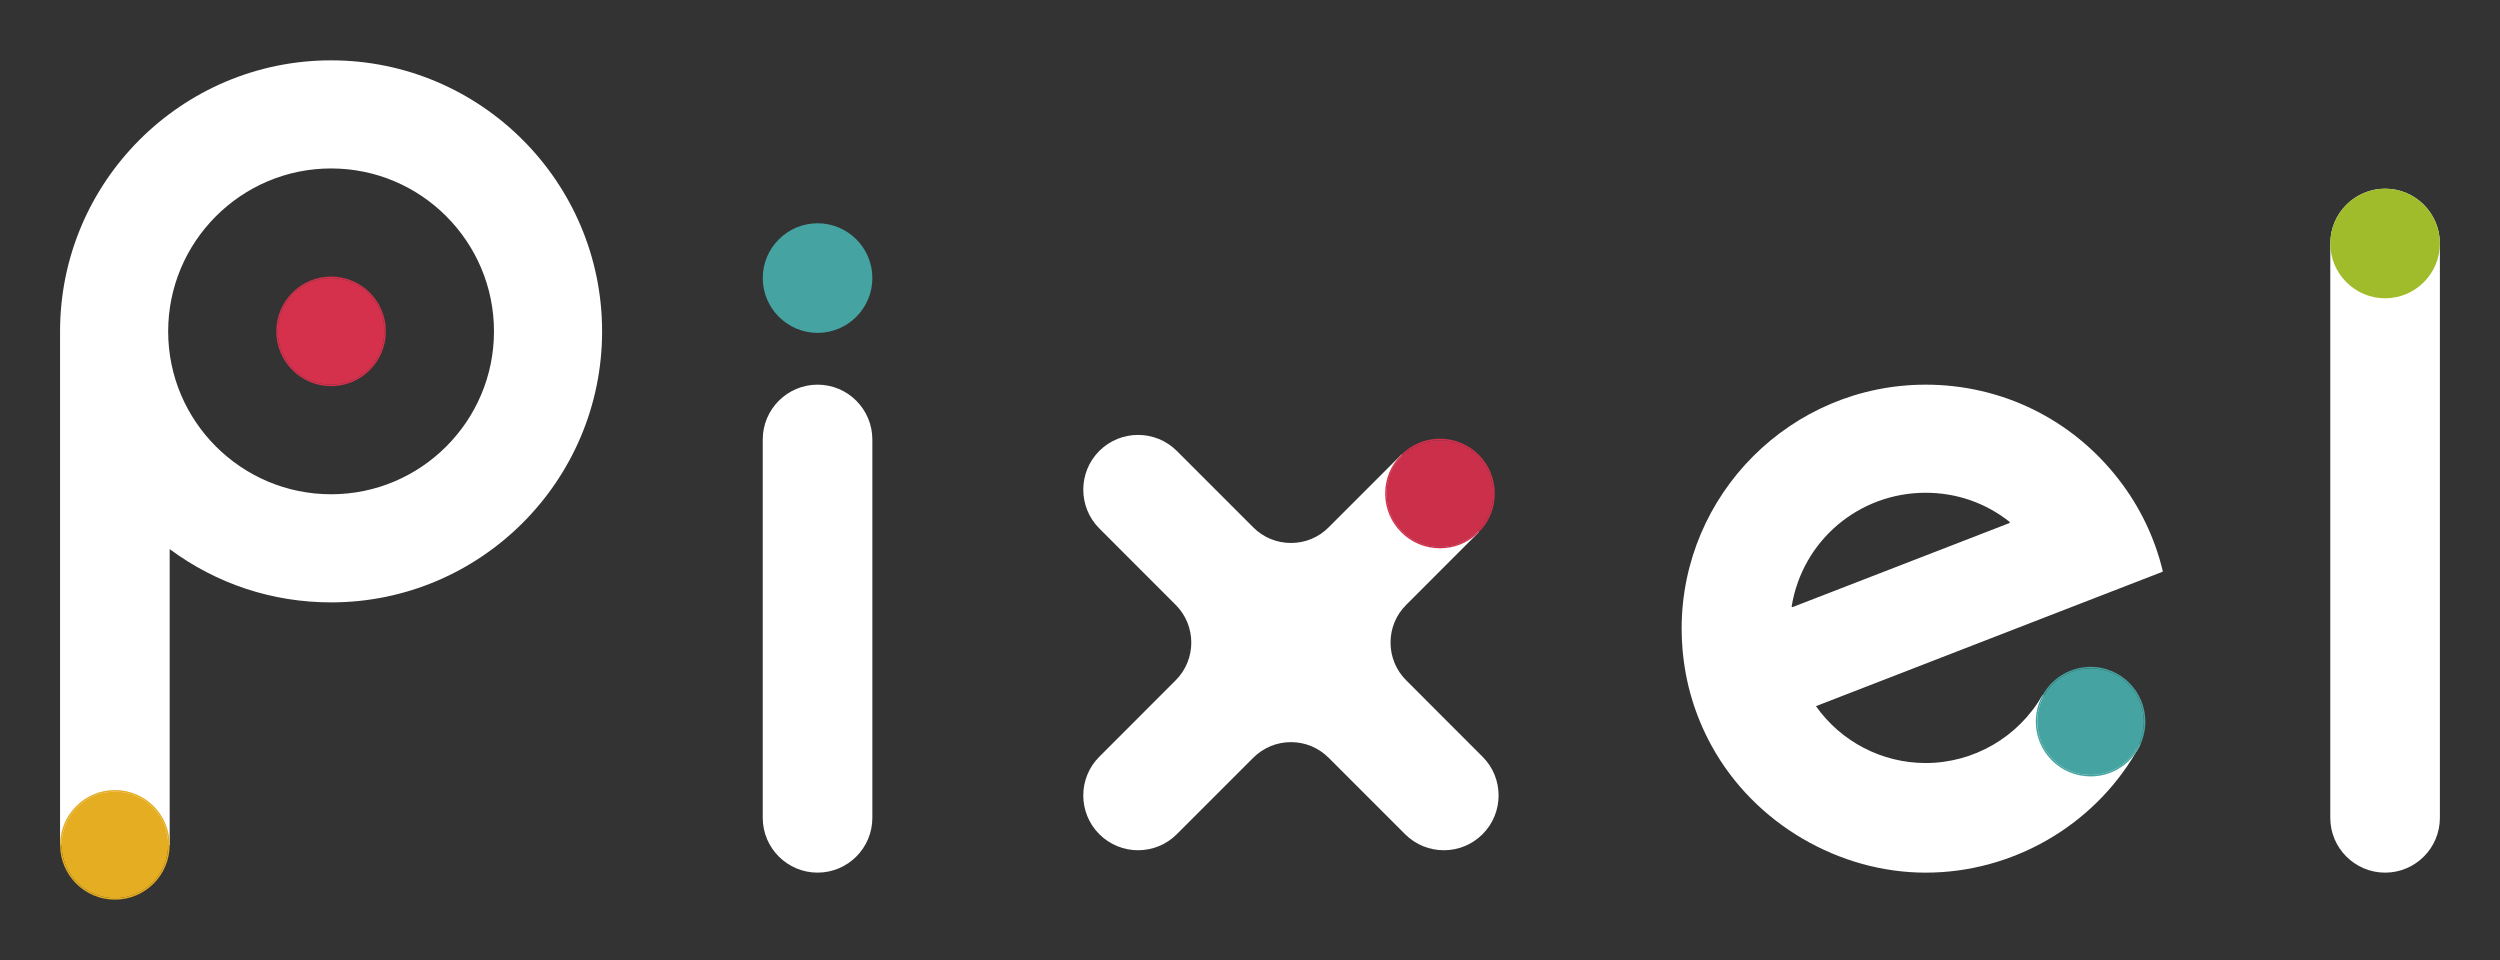 <?xml version="1.0" encoding="UTF-8"?><svg id="logo" xmlns="http://www.w3.org/2000/svg" viewBox="0 0 2324.46 892.61"><rect x="0" y="0" width="2324.46" height="892.61" fill="#333333" stroke="none"/><defs><style>.cls-1{fill:#45a4a1;}.cls-1,.cls-2,.cls-3,.cls-4,.cls-5,.cls-6,.cls-7{stroke-width:0px;}.cls-2{fill:#161615;}.cls-3{fill:#cc2f4a;}.cls-4{fill:#d5314c;}.cls-5{fill:#a0bc2b;}.cls-6{fill:#fff;}.cls-7{fill:#e4ad22;}</style></defs><path class="cls-2" d="M1893.52,671.66c-.38,0-.7-.31-.7-.7-.05-13.63,5.2-26.42,14.79-36.04,9.6-9.63,22.4-14.92,36.05-14.92.43,0,.81.28.81.7,0,.38-.31.7-.7.7h-.11c-13.27,0-25.72,5.15-35.06,14.51-9.33,9.35-14.44,21.79-14.39,35.05,0,.38-.31.7-.69.7h0Z"/><path class="cls-6" d="M2268.57,226.37v534.07c0,28.09-22.84,50.93-50.93,50.93s-50.98-22.84-50.98-50.93V226.37c0-28.09,22.9-50.93,50.98-50.93s50.93,22.84,50.93,50.93Z"/><path class="cls-6" d="M2010.92,530.93c.06.34-.11.67-.45.78l-95.27,36.91-226.77,87.95c23.4,33.11,61.48,52.88,102.02,52.88,44.62,0,86.16-24.07,108.39-62.82.06,0,.06-.06.11-.11.11-.22.34-.39.61-.39.39,0,.67.34.67.73,0,.34-.17.56-.28.61l86.16,49.2c.78-1.34,1.56-2.79,2.35-4.24.11-.22.17-.28.17-.34.11-.39.5-.56.89-.45.34.11.56.5.45.89-.06.17-.17.34-.22.45-.84,1.56-1.62,3.02-2.4,4.41-.39.67-.89,1.34-1.34,2.07-40.49,69.02-115.48,111.91-195.56,111.91s-159.09-45.18-198.96-117.83c-15.41-27.98-24.51-58.35-27.14-90.3-.5-6.37-.78-12.68-.78-18.71,0-125.09,101.8-226.88,226.88-226.88,70.81,0,136.25,32.16,179.64,88.29,19.6,25.35,33.34,53.94,40.82,84.99ZM1868.63,485.58c0-.06.06-.06.06-.11-.06-.06-.11-.06-.17-.11,0-.06,0-.11-.06-.17-22.39-17.7-49.36-27.03-78.01-27.03-62.1,0-114.53,44.39-124.58,105.54-.06.06,0,.11,0,.17v.17c0,.06.06,0,.06.06.11.17.28.34.5.39h.11c.06,0,.17,0,.22-.06l201.48-78.07c.06,0,.11-.06.17-.11s.11-.06.17-.11v-.06c.06-.11.06-.17.06-.28.06-.06.06-.17,0-.22Z"/><path class="cls-6" d="M1378.46,703.59c19.88,19.82,19.88,52.16,0,72.04-9.94,9.94-22.95,14.91-36.02,14.91s-26.08-4.97-36.02-14.91l-71.09-71.09c-9.38-9.33-21.78-14.52-35.01-14.52s-25.69,5.19-35.07,14.52l-71.09,71.09c-19.88,19.88-52.16,19.88-72.04,0-19.88-19.88-19.88-52.21,0-72.04l71.03-71.09c19.32-19.32,19.32-50.76,0-70.08l-71.03-71.09c-19.88-19.88-19.88-52.21,0-72.09,19.88-19.82,52.16-19.82,72.04,0l71.09,71.09c9.38,9.38,21.78,14.52,35.07,14.52s25.63-5.14,35.01-14.52l67.51-67.51c.11-.11.34-.17.5-.17s.39.06.5.17c.22.28.22.73,0,1.01-4.69,4.69-8.32,10.16-10.78,16.08-2.46,5.98-3.74,12.34-3.74,18.99,0,27.31,22.22,49.53,49.53,49.53,13.23,0,25.69-5.14,35.07-14.52.22-.28.73-.28.95,0,.28.28.28.73,0,1.01l-67.46,67.51c-9.38,9.33-14.52,21.78-14.52,35.01s5.14,25.69,14.52,35.07l71.03,71.09Z"/><path class="cls-6" d="M811.1,408.63v351.8c0,28.09-22.84,50.93-50.93,50.93s-50.98-22.84-50.98-50.93v-351.8c0-28.14,22.9-50.98,50.98-50.98s50.93,22.84,50.93,50.98Z"/><path class="cls-6" d="M307.86,56.11c138.93,0,251.96,113.02,251.96,252.01s-113.02,251.96-251.96,251.96c-54.56,0-106.38-17.14-150.1-49.53v275.02c0,.34-.28.67-.67.67s-.73-.34-.73-.67v-2.74l-99.12,1.01v1.73c0,.34-.28.67-.67.67s-.73-.34-.73-.67v-477.45c0-138.99,113.08-252.01,252.01-252.01ZM459.3,308.12c0-83.54-67.9-151.5-151.44-151.5s-151.5,67.96-151.5,151.5,67.96,151.44,151.5,151.44,151.44-67.96,151.44-151.44Z"/><path class="cls-5" d="M2217.64,175.44c28.09,0,50.93,22.84,50.93,50.93s-22.84,50.98-50.93,50.98-50.98-22.9-50.98-50.98,22.9-50.93,50.98-50.93Z"/><path class="cls-1" d="M1994.72,670.98c0,7.37-1.62,14.85-4.8,21.61-.73,1.68-3.13,5.58-3.74,6.59,0,.06-.06.17-.11.22-.06.11-.11.22-.22.28-9.44,13.9-25.13,22.22-42.05,22.22-28.09,0-50.98-22.84-50.98-50.93,0-2.79.22-5.36.61-7.76,3.07-20.16,17.81-36.46,37.58-41.6,4.19-1.06,8.49-1.62,12.79-1.62,28.09,0,50.93,22.84,50.93,50.98ZM1988.69,691.97c3.02-6.59,4.63-13.85,4.63-21,0-27.36-22.22-49.59-49.53-49.59-4.19,0-8.38.5-12.45,1.56-19.21,5.03-33.56,20.88-36.58,40.43-.34,2.35-.56,4.91-.56,7.59,0,27.31,22.28,49.53,49.59,49.53,16.53,0,31.89-8.15,41.04-21.83.28-.45,3.07-4.91,3.8-6.65l.06-.06Z"/><path class="cls-1" d="M1993.33,670.98c0,7.15-1.62,14.41-4.63,21l-.06.06c-.73,1.73-3.52,6.2-3.8,6.65-9.16,13.68-24.51,21.83-41.04,21.83-27.31,0-49.59-22.22-49.59-49.53,0-2.68.22-5.25.56-7.59,3.02-19.54,17.37-35.4,36.58-40.43,4.08-1.06,8.26-1.56,12.45-1.56,27.31,0,49.53,22.22,49.53,49.59Z"/><path class="cls-4" d="M1389.79,458.89c0,13.68-5.25,26.47-14.85,35.96-9.66,9.66-22.45,14.97-36.07,14.97-28.09,0-50.98-22.84-50.98-50.93,0-13.68,5.3-26.47,14.97-36.02,9.66-9.66,22.45-14.97,36.02-14.97,28.09,0,50.93,22.84,50.93,50.98ZM1373.93,493.9c9.33-9.27,14.46-21.72,14.46-35.01,0-27.36-22.22-49.59-49.53-49.59-13.23,0-25.63,5.19-35.01,14.52-9.38,9.33-14.57,21.78-14.57,35.07,0,27.31,22.28,49.53,49.59,49.53,13.23,0,25.69-5.14,35.07-14.52Z"/><path class="cls-3" d="M1388.4,458.89c0,13.29-5.14,25.74-14.46,35.01-9.38,9.38-21.83,14.52-35.07,14.52-27.31,0-49.59-22.22-49.59-49.53,0-13.29,5.19-25.74,14.57-35.07,9.38-9.33,21.78-14.52,35.01-14.52,27.31,0,49.53,22.22,49.53,49.59Z"/><path class="cls-1" d="M760.18,207.6c28.09,0,50.93,22.84,50.93,50.93s-22.84,50.98-50.93,50.98-50.98-22.9-50.98-50.98,22.9-50.93,50.98-50.93Z"/><path class="cls-4" d="M307.86,257.14c28.09,0,50.93,22.84,50.93,50.98s-22.84,50.93-50.93,50.93-50.98-22.84-50.98-50.93,22.9-50.98,50.98-50.98ZM357.39,308.12c0-27.36-22.22-49.59-49.53-49.59s-49.59,22.22-49.59,49.59,22.28,49.53,49.59,49.53,49.53-22.22,49.53-49.53Z"/><path class="cls-4" d="M307.86,258.53c27.31,0,49.53,22.22,49.53,49.59s-22.22,49.53-49.53,49.53-49.59-22.22-49.59-49.53,22.28-49.59,49.59-49.59Z"/><path class="cls-7" d="M106.83,734.58c28.09,0,50.93,22.84,50.93,50.98s-22.84,50.93-50.93,50.93-50.98-22.84-50.98-50.93,22.9-50.98,50.98-50.98ZM156.36,785.57c0-27.36-22.22-49.59-49.53-49.59s-49.59,22.22-49.59,49.59,22.28,49.53,49.59,49.53,49.53-22.22,49.53-49.53Z"/><path class="cls-7" d="M106.83,735.98c27.31,0,49.53,22.22,49.53,49.59s-22.22,49.53-49.53,49.53-49.59-22.22-49.59-49.53,22.28-49.59,49.59-49.59Z"/></svg>